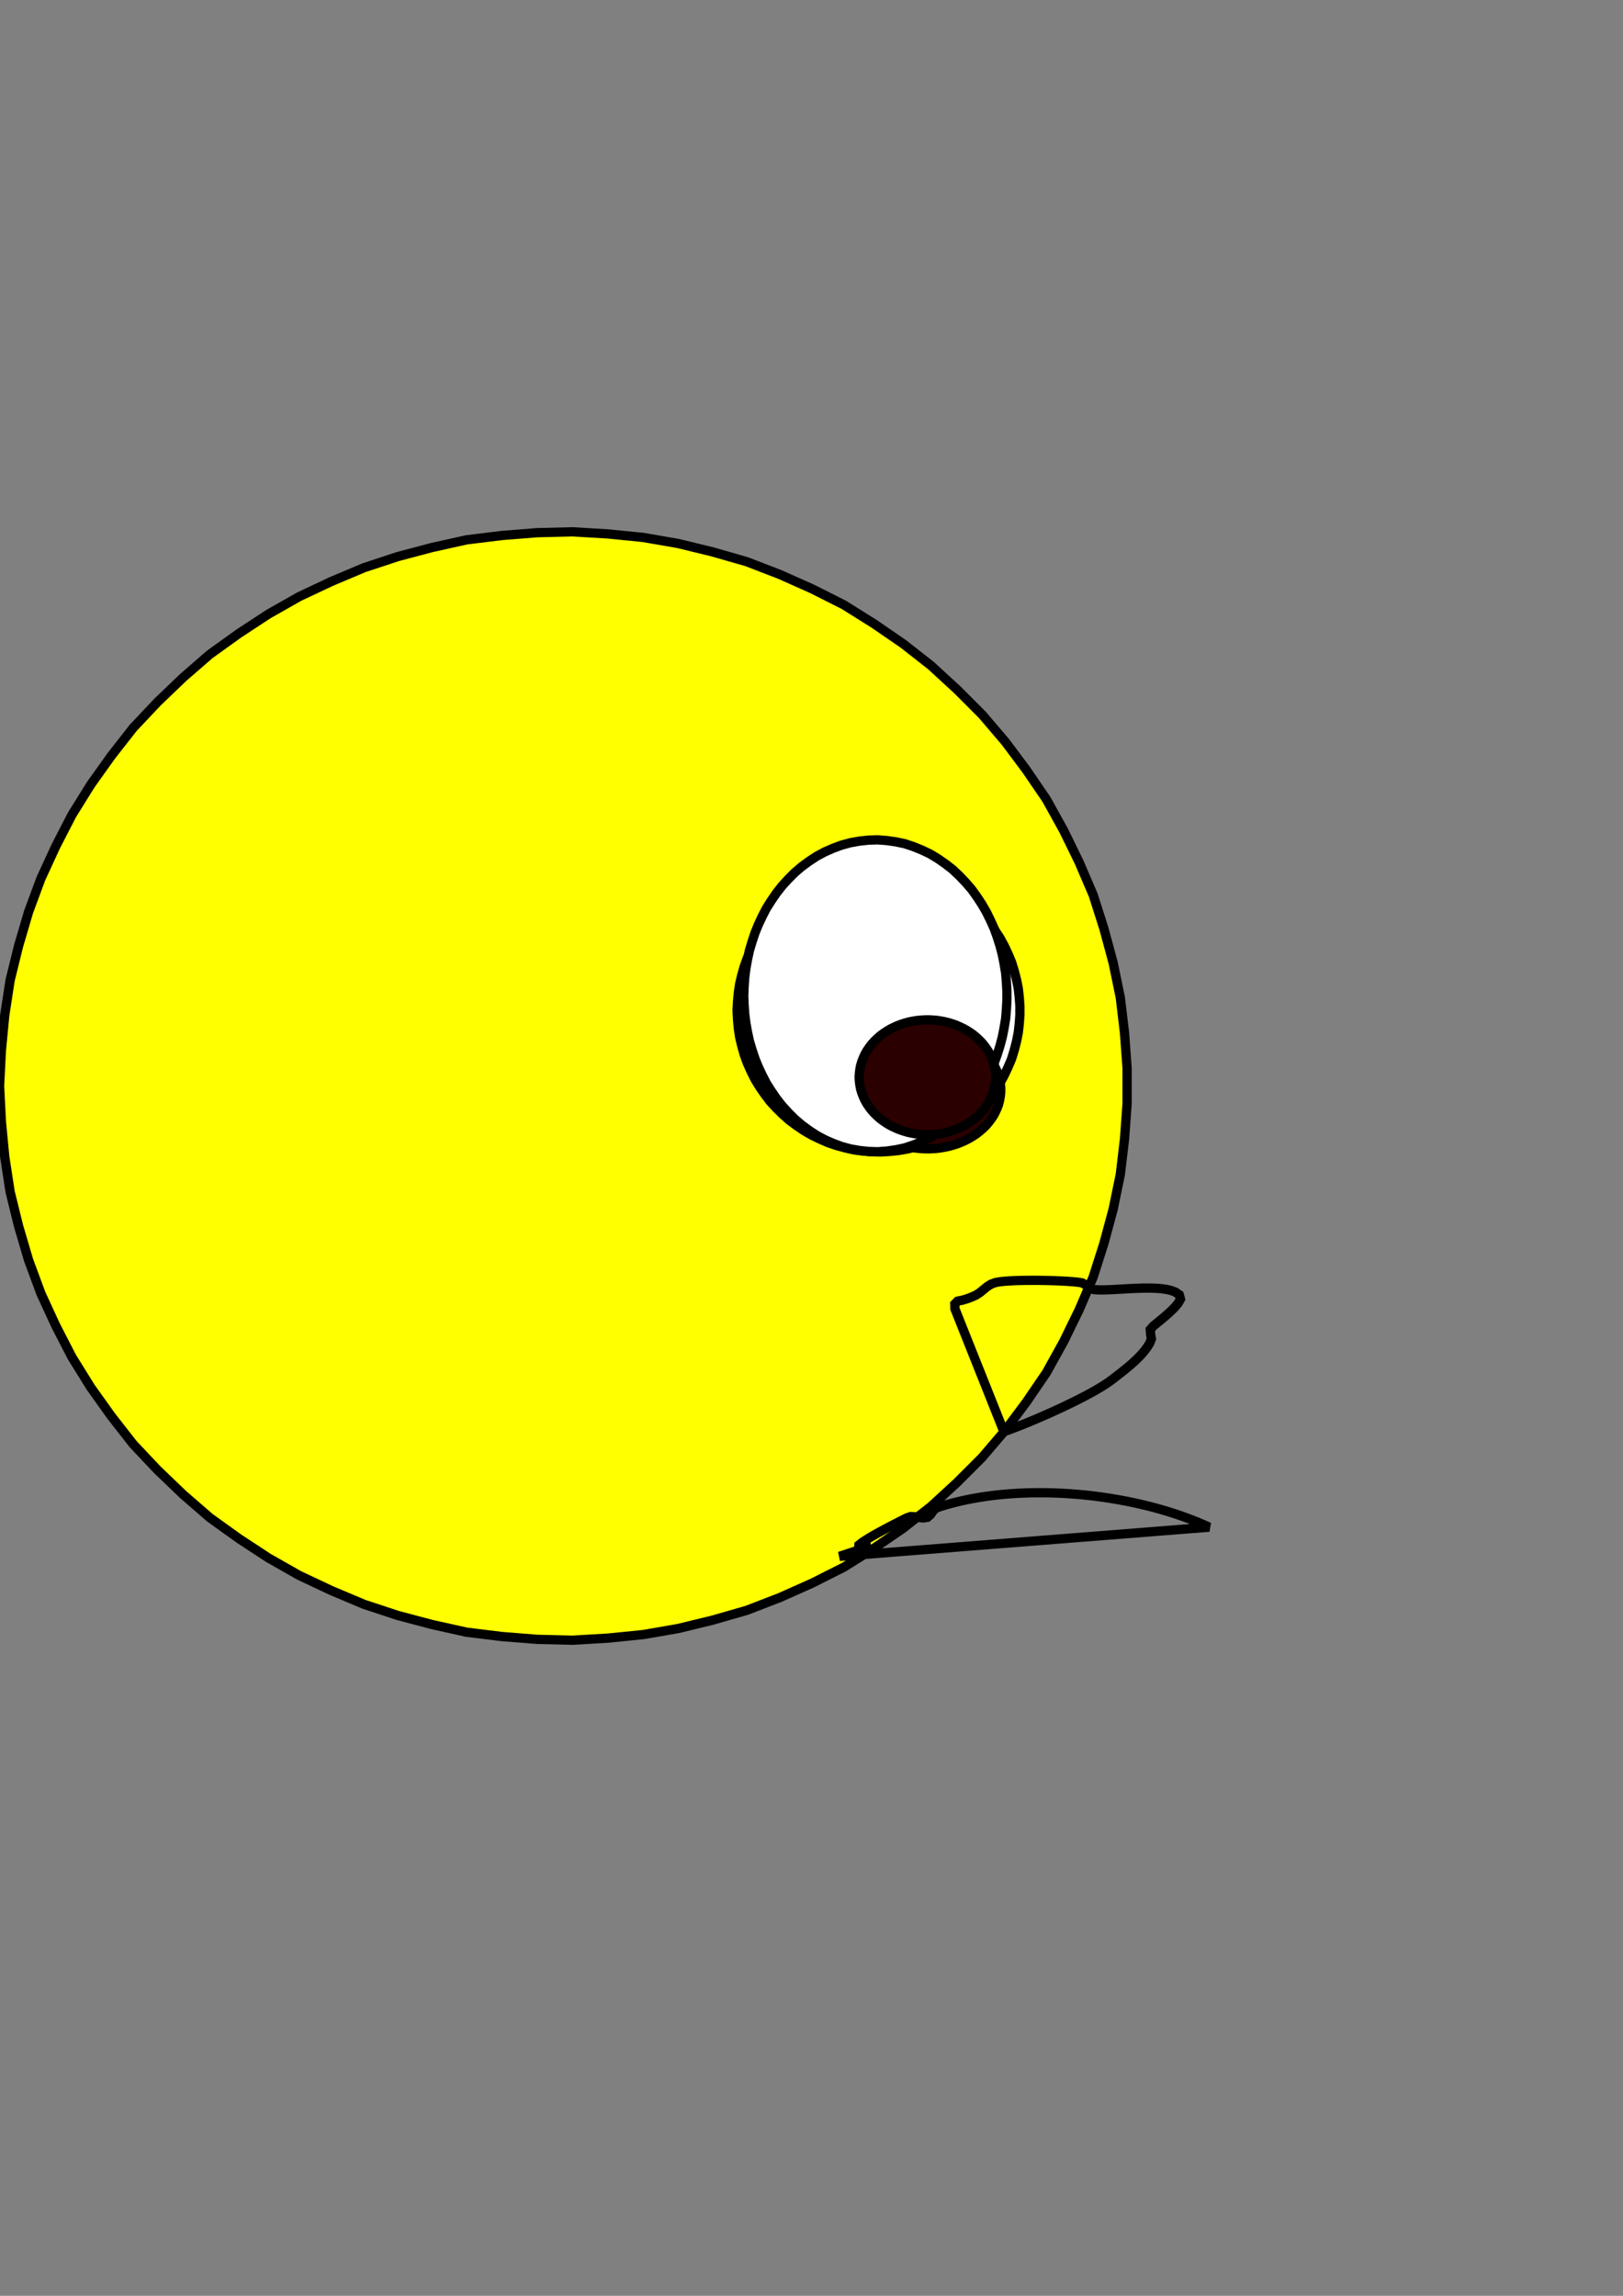 <?xml version='1.0' encoding='utf-8'?>
<svg xmlns="http://www.w3.org/2000/svg" width="210" height="297" viewBox="0 0 210 297"><rect x="0" y="0" width="210" height="297" fill="#808080" stroke="none"/><g id="path2717"><path d="M 47.502,170.501 L 48.469,170.193 L 49.451,169.939 L 50.445,169.735 L 51.448,169.577 L 52.456,169.461 L 53.467,169.381 L 54.481,169.332 L 55.496,169.308 L 56.510,169.305 L 57.525,169.317 L 58.540,169.339 L 59.554,169.365 L 60.569,169.391 L 61.584,169.410 L 62.598,169.419 L 63.613,169.410 L 64.627,169.379 L 65.640,169.318 L 66.651,169.223 L 67.656,169.085 L 68.654,168.899 L 69.640,168.659 L 70.609,168.360 L 71.557,167.999 L 72.478,167.573 L 73.366,167.082 L 74.191,166.497 L 74.602,165.581 L 74.742,164.577 L 74.912,163.577 L 75.406,162.708 L 76.209,162.089 L 76.528,161.153 L 76.486,160.140 L 76.376,159.131 L 76.404,158.119 L 76.648,157.134 L 76.923,156.157 L 77.300,155.220 L 77.619,156.016 L 77.771,157.019 L 78.344,157.586 L 78.915,156.754 L 79.203,155.786 L 79.324,154.779 L 79.386,153.766 L 79.414,152.751 L 79.416,151.737 L 79.395,150.722 L 79.351,149.708 L 79.282,148.696 L 79.177,147.686 L 78.994,146.689 L 78.608,145.752 L 78.073,144.891 L 77.429,144.107 L 76.705,143.397 L 75.924,142.749 L 75.102,142.154 L 74.249,141.605 L 73.373,141.092 L 72.479,140.611 L 71.573,140.155 L 70.656,139.719 L 69.733,139.298 L 68.806,138.886 L 67.877,138.476 L 66.953,138.057 L 66.043,137.607 L 65.166,137.098 L 64.333,136.518 L 63.558,135.864 L 62.847,135.140 L 62.190,134.366 L 61.559,133.572 L 60.911,132.791 L 60.211,132.057 L 59.443,131.394 L 58.611,130.813 L 57.730,130.311 L 56.809,129.886 L 55.855,129.541 L 54.877,129.268 L 53.885,129.056 L 52.883,128.897 L 51.875,128.782 L 50.863,128.705 L 49.849,128.659 L 48.834,128.639 L 47.820,128.641 L 46.805,128.661 L 45.791,128.693 L 44.777,128.736 L 43.763,128.785 L 42.749,128.836 L 41.736,128.885 L 40.722,128.928 L 39.707,128.959 L 38.693,128.971 Z" fill="#ffff00" stroke="#000000" stroke-width="1.2" stroke-opacity="1" fill-opacity="0.981" /></g><g id="path2147"><path d="M 86.476,156.556 L 85.659,156.446 L 84.840,156.344 L 84.021,156.248 L 83.201,156.155 L 82.382,156.059 L 81.563,155.959 L 80.746,155.851 L 79.930,155.730 L 79.116,155.593 L 78.306,155.437 L 77.501,155.260 L 76.698,155.071 L 75.896,154.878 L 75.095,154.679 L 74.296,154.474 L 73.499,154.263 L 72.704,154.045 L 71.910,153.819 L 71.119,153.585 L 70.331,153.342 L 69.546,153.090 L 68.764,152.828 L 67.985,152.556 L 67.210,152.273 L 66.440,151.979 L 65.674,151.672 L 64.914,151.353 L 64.159,151.021 L 63.410,150.675 L 62.667,150.315 L 62.573,149.612 L 62.415,148.940 L 61.616,148.743 L 60.798,148.632 L 59.979,148.534 L 59.164,148.410 L 58.364,148.212 L 57.633,147.839 L 57.360,147.094 L 57.392,146.271 L 57.493,145.452 L 57.627,144.638 L 57.783,143.828 L 57.953,143.021 L 58.135,142.217 L 58.326,141.414 L 58.524,140.614 L 58.729,139.815 L 58.939,139.017 L 59.155,138.221 L 59.376,137.426 L 59.603,136.633 L 59.836,135.842 L 60.088,135.057 L 60.503,134.346 L 61.003,133.690 L 61.539,133.063 L 62.095,132.454 L 62.664,131.857 L 63.245,131.271 L 63.834,130.694 L 64.431,130.125 L 65.034,129.562 L 65.644,129.007 L 66.260,128.458 L 66.883,127.918 L 67.514,127.387 L 68.156,126.869 L 68.819,126.379 L 69.572,126.051 L 70.378,125.875 L 71.193,125.749 L 72.009,125.632 L 72.821,125.485 L 73.609,125.245 L 74.283,124.778 L 74.831,124.163 L 75.340,123.513 L 75.906,122.916 L 76.607,122.488 L 77.404,122.282 L 78.227,122.237 L 79.049,122.290 L 79.867,122.397 L 80.681,122.528 L 81.496,122.659 L 82.314,122.765 L 83.137,122.819 L 83.960,122.786 L 84.767,122.620 L 85.514,122.275 L 86.143,121.746 L 86.621,121.077 L 86.924,120.311 L 87.091,119.504 L 87.192,118.686 L 87.290,117.867 L 87.449,117.058 L 87.734,116.285 Z" fill="#ffff00" stroke="#000000" stroke-width="1.2" stroke-opacity="1" fill-opacity="0.981" /></g><g id="path230"><path d="M -0.057,140.494 L 0.176,135.909 L 0.613,131.345 L 1.309,126.807 L 2.408,122.352 L 3.703,117.953 L 5.297,113.648 L 7.217,109.483 L 9.318,105.405 L 11.742,101.506 L 14.406,97.775 L 17.233,94.159 L 20.384,90.821 L 23.693,87.647 L 27.161,84.639 L 30.889,81.963 L 34.723,79.447 L 38.716,77.182 L 42.866,75.228 L 47.093,73.446 L 51.453,72.007 L 55.885,70.832 L 60.366,69.837 L 64.922,69.276 L 69.493,68.912 L 74.083,68.799 L 78.663,69.071 L 83.226,69.528 L 87.750,70.312 L 92.205,71.397 L 96.616,72.664 L 100.899,74.316 L 105.087,76.183 L 109.187,78.248 L 113.076,80.685 L 116.856,83.280 L 120.470,86.112 L 123.847,89.216 L 127.088,92.461 L 130.069,95.953 L 132.814,99.626 L 135.399,103.418 L 137.624,107.433 L 139.634,111.554 L 141.444,115.773 L 142.838,120.146 L 144.035,124.572 L 144.960,129.069 L 145.500,133.624 L 145.835,138.198 L 145.835,142.789 L 145.500,147.363 L 144.960,151.918 L 144.035,156.415 L 142.838,160.841 L 141.444,165.214 L 139.634,169.433 L 137.624,173.554 L 135.399,177.569 L 132.814,181.361 L 130.069,185.035 L 127.088,188.526 L 123.847,191.771 L 120.470,194.875 L 116.856,197.707 L 113.076,200.302 L 109.187,202.739 L 105.087,204.804 L 100.899,206.672 L 96.616,208.324 L 92.205,209.591 L 87.750,210.675 L 83.226,211.459 L 78.663,211.916 L 74.083,212.188 L 69.493,212.075 L 64.922,211.711 L 60.366,211.150 L 55.885,210.156 L 51.453,208.980 L 47.093,207.541 L 42.866,205.760 L 38.716,203.806 L 34.723,201.540 L 30.889,199.024 L 27.161,196.348 L 23.693,193.340 L 20.384,190.166 L 17.233,186.828 L 14.406,183.212 L 11.742,179.481 L 9.318,175.582 L 7.217,171.505 L 5.297,167.339 L 3.703,163.034 L 2.408,158.635 L 1.309,154.180 L 0.613,149.642 L 0.176,145.078 L -0.057,140.494 Z" fill="#ffff00" stroke="#000000" stroke-width="1.2" stroke-opacity="1" /></g><g id="path393"><path d="M 95.371,130.728 L 95.429,129.568 L 95.537,128.413 L 95.710,127.265 L 95.980,126.136 L 96.298,125.020 L 96.695,123.929 L 97.169,122.870 L 97.687,121.831 L 98.293,120.840 L 98.953,119.886 L 99.655,118.960 L 100.445,118.109 L 101.269,117.293 L 102.140,116.525 L 103.073,115.834 L 104.034,115.184 L 105.039,114.603 L 106.083,114.096 L 107.148,113.633 L 108.249,113.263 L 109.368,112.957 L 110.500,112.699 L 111.652,112.554 L 112.808,112.459 L 113.970,112.431 L 115.128,112.501 L 116.282,112.620 L 117.426,112.822 L 118.551,113.104 L 119.664,113.435 L 120.745,113.859 L 121.799,114.344 L 122.833,114.873 L 123.808,115.504 L 124.755,116.174 L 125.663,116.898 L 126.506,117.697 L 127.313,118.530 L 128.059,119.420 L 128.740,120.360 L 129.380,121.328 L 129.936,122.348 L 130.431,123.396 L 130.883,124.467 L 131.225,125.577 L 131.519,126.699 L 131.749,127.837 L 131.881,128.990 L 131.964,130.148 L 131.964,131.309 L 131.881,132.466 L 131.749,133.620 L 131.519,134.758 L 131.225,135.880 L 130.883,136.990 L 130.431,138.060 L 129.936,139.109 L 129.380,140.129 L 128.740,141.097 L 128.059,142.037 L 127.313,142.926 L 126.506,143.760 L 125.663,144.558 L 124.755,145.283 L 123.808,145.953 L 122.833,146.583 L 121.799,147.113 L 120.745,147.598 L 119.664,148.022 L 118.551,148.352 L 117.426,148.635 L 116.282,148.836 L 115.128,148.956 L 113.970,149.026 L 112.808,148.997 L 111.652,148.902 L 110.500,148.758 L 109.368,148.499 L 108.249,148.193 L 107.148,147.823 L 106.083,147.361 L 105.039,146.854 L 104.034,146.273 L 103.073,145.623 L 102.140,144.932 L 101.269,144.163 L 100.445,143.348 L 99.655,142.496 L 98.953,141.570 L 98.293,140.617 L 97.687,139.626 L 97.169,138.587 L 96.695,137.528 L 96.298,136.436 L 95.980,135.321 L 95.710,134.192 L 95.537,133.043 L 95.429,131.888 L 95.371,130.728 Z" fill="#ffffff" stroke="#000000" stroke-width="1.2" stroke-opacity="1" /></g><g id="path1267"><path d="M 110.558,140.999 L 110.591,140.456 L 110.665,139.918 L 110.777,139.387 L 110.941,138.868 L 111.151,138.367 L 111.394,137.881 L 111.673,137.414 L 111.995,136.976 L 112.340,136.557 L 112.712,136.160 L 113.117,135.797 L 113.536,135.452 L 113.980,135.137 L 114.441,134.851 L 114.913,134.580 L 115.406,134.351 L 115.907,134.138 L 116.418,133.953 L 116.939,133.798 L 117.464,133.656 L 117.999,133.557 L 118.535,133.471 L 119.077,133.417 L 119.619,133.386 L 120.163,133.375 L 120.706,133.400 L 121.249,133.436 L 121.787,133.513 L 122.323,133.605 L 122.853,133.725 L 123.376,133.873 L 123.895,134.037 L 124.398,134.243 L 124.895,134.462 L 125.378,134.713 L 125.845,134.992 L 126.302,135.287 L 126.729,135.623 L 127.141,135.977 L 127.534,136.353 L 127.890,136.764 L 128.223,137.193 L 128.528,137.644 L 128.785,138.122 L 129.012,138.616 L 129.205,139.124 L 129.338,139.652 L 129.431,140.186 L 129.485,140.727 L 129.485,141.271 L 129.431,141.812 L 129.338,142.346 L 129.205,142.874 L 129.012,143.382 L 128.785,143.876 L 128.528,144.354 L 128.223,144.805 L 127.890,145.234 L 127.534,145.645 L 127.141,146.021 L 126.729,146.375 L 126.302,146.711 L 125.845,147.006 L 125.378,147.285 L 124.895,147.536 L 124.398,147.755 L 123.895,147.961 L 123.376,148.125 L 122.853,148.273 L 122.323,148.393 L 121.787,148.485 L 121.249,148.562 L 120.706,148.598 L 120.163,148.623 L 119.619,148.612 L 119.077,148.581 L 118.535,148.527 L 117.999,148.441 L 117.464,148.342 L 116.939,148.200 L 116.418,148.045 L 115.907,147.860 L 115.406,147.647 L 114.913,147.418 L 114.441,147.147 L 113.980,146.861 L 113.536,146.546 L 113.117,146.201 L 112.712,145.838 L 112.340,145.441 L 111.995,145.022 L 111.673,144.584 L 111.394,144.117 L 111.151,143.631 L 110.941,143.130 L 110.777,142.611 L 110.665,142.080 L 110.591,141.542 L 110.558,140.999 Z" fill="#2b0000" stroke="#000000" stroke-width="1.2" stroke-opacity="1" /></g><g id="path397"><path d="M 96.230,128.823 L 96.280,127.641 L 96.360,126.462 L 96.509,125.289 L 96.718,124.126 L 96.967,122.969 L 97.306,121.837 L 97.677,120.714 L 98.123,119.619 L 98.625,118.549 L 99.168,117.498 L 99.801,116.499 L 100.470,115.526 L 101.199,114.595 L 101.996,113.722 L 102.830,112.885 L 103.731,112.118 L 104.682,111.418 L 105.670,110.769 L 106.713,110.211 L 107.794,109.736 L 108.902,109.326 L 110.044,109.018 L 111.208,108.813 L 112.382,108.684 L 113.564,108.649 L 114.742,108.739 L 115.911,108.906 L 117.069,109.149 L 118.191,109.523 L 119.286,109.965 L 120.353,110.473 L 121.364,111.087 L 122.333,111.762 L 123.268,112.487 L 124.128,113.299 L 124.943,114.154 L 125.717,115.048 L 126.405,116.009 L 127.056,116.996 L 127.646,118.021 L 128.166,119.082 L 128.652,120.160 L 129.048,121.274 L 129.403,122.401 L 129.701,123.546 L 129.926,124.706 L 130.120,125.873 L 130.219,127.052 L 130.284,128.232 L 130.284,129.414 L 130.219,130.594 L 130.120,131.773 L 129.926,132.939 L 129.701,134.100 L 129.403,135.244 L 129.048,136.371 L 128.652,137.486 L 128.166,138.564 L 127.646,139.625 L 127.056,140.650 L 126.405,141.636 L 125.717,142.598 L 124.943,143.492 L 124.128,144.347 L 123.268,145.159 L 122.333,145.884 L 121.364,146.559 L 120.353,147.173 L 119.286,147.680 L 118.191,148.123 L 117.069,148.497 L 115.911,148.740 L 114.742,148.907 L 113.564,148.996 L 112.382,148.961 L 111.208,148.833 L 110.044,148.628 L 108.902,148.319 L 107.794,147.910 L 106.713,147.435 L 105.670,146.877 L 104.682,146.228 L 103.731,145.528 L 102.830,144.761 L 101.996,143.924 L 101.199,143.051 L 100.470,142.120 L 99.801,141.146 L 99.168,140.148 L 98.625,139.096 L 98.123,138.027 L 97.677,136.931 L 97.306,135.809 L 96.967,134.677 L 96.718,133.520 L 96.509,132.357 L 96.360,131.184 L 96.280,130.005 L 96.230,128.823 Z" fill="#ffffff" stroke="#000000" stroke-width="1.2" stroke-opacity="1" /></g><g id="path1265"><path d="M 111.165,139.361 L 111.196,138.845 L 111.260,138.332 L 111.359,137.825 L 111.509,137.330 L 111.696,136.849 L 111.911,136.380 L 112.168,135.931 L 112.459,135.504 L 112.771,135.093 L 113.117,134.708 L 113.488,134.349 L 113.874,134.005 L 114.289,133.697 L 114.718,133.410 L 115.160,133.142 L 115.623,132.912 L 116.093,132.696 L 116.576,132.513 L 117.068,132.355 L 117.566,132.214 L 118.072,132.113 L 118.582,132.025 L 119.096,131.971 L 119.612,131.940 L 120.128,131.929 L 120.645,131.954 L 121.160,131.992 L 121.672,132.068 L 122.179,132.162 L 122.683,132.281 L 123.177,132.432 L 123.666,132.597 L 124.141,132.802 L 124.607,133.025 L 125.062,133.272 L 125.496,133.551 L 125.920,133.847 L 126.319,134.175 L 126.698,134.526 L 127.061,134.895 L 127.386,135.297 L 127.688,135.716 L 127.967,136.151 L 128.198,136.613 L 128.400,137.088 L 128.572,137.575 L 128.693,138.078 L 128.775,138.588 L 128.822,139.102 L 128.822,139.619 L 128.775,140.133 L 128.693,140.643 L 128.572,141.146 L 128.400,141.633 L 128.198,142.108 L 127.967,142.571 L 127.688,143.006 L 127.386,143.425 L 127.061,143.827 L 126.698,144.195 L 126.319,144.546 L 125.920,144.874 L 125.496,145.170 L 125.062,145.450 L 124.607,145.697 L 124.141,145.919 L 123.666,146.124 L 123.177,146.289 L 122.683,146.440 L 122.179,146.560 L 121.672,146.654 L 121.160,146.730 L 120.645,146.768 L 120.128,146.793 L 119.612,146.782 L 119.096,146.750 L 118.582,146.696 L 118.072,146.608 L 117.566,146.507 L 117.068,146.367 L 116.576,146.209 L 116.093,146.025 L 115.623,145.810 L 115.160,145.579 L 114.718,145.312 L 114.289,145.024 L 113.874,144.716 L 113.488,144.373 L 113.117,144.013 L 112.771,143.629 L 112.459,143.217 L 112.168,142.790 L 111.911,142.341 L 111.696,141.872 L 111.509,141.391 L 111.359,140.896 L 111.260,140.389 L 111.196,139.877 L 111.165,139.361 Z" fill="#2b0000" stroke="#000000" stroke-width="1.2" stroke-opacity="1" /></g><g id="path1439"><path d="M 129.893,185.208 L 130.479,185.001 L 131.061,184.785 L 131.642,184.562 L 132.220,184.334 L 132.796,184.102 L 133.370,183.865 L 133.943,183.624 L 134.514,183.379 L 135.084,183.131 L 135.652,182.880 L 136.219,182.625 L 136.784,182.367 L 137.347,182.105 L 137.909,181.839 L 138.469,181.569 L 139.027,181.295 L 139.582,181.017 L 140.135,180.733 L 140.685,180.444 L 141.231,180.147 L 141.773,179.843 L 142.309,179.530 L 142.838,179.204 L 143.357,178.862 L 143.860,178.497 L 144.352,178.118 L 144.843,177.738 L 145.332,177.353 L 145.814,176.962 L 146.289,176.561 L 146.753,176.148 L 147.203,175.720 L 147.635,175.273 L 148.042,174.803 L 148.417,174.308 L 148.751,173.784 L 148.979,173.214 L 148.878,172.603 L 148.836,171.990 L 149.235,171.533 L 149.719,171.143 L 150.201,170.751 L 150.677,170.352 L 151.145,169.943 L 151.601,169.520 L 152.037,169.078 L 152.437,168.603 L 152.742,168.065 L 152.596,167.506 L 152.088,167.153 L 151.507,166.935 L 150.901,166.798 L 150.286,166.713 L 149.667,166.663 L 149.046,166.639 L 148.424,166.633 L 147.803,166.641 L 147.182,166.660 L 146.561,166.686 L 145.941,166.717 L 145.320,166.752 L 144.700,166.787 L 144.079,166.821 L 143.459,166.850 L 142.838,166.868 L 142.216,166.869 L 141.596,166.837 L 141.000,166.687 L 140.543,166.269 L 140.015,165.959 L 139.401,165.867 L 138.782,165.808 L 138.162,165.763 L 137.542,165.727 L 136.921,165.699 L 136.300,165.676 L 135.679,165.658 L 135.058,165.645 L 134.437,165.636 L 133.815,165.632 L 133.194,165.634 L 132.573,165.640 L 131.951,165.652 L 131.330,165.672 L 130.710,165.701 L 130.090,165.742 L 129.471,165.803 L 128.858,165.902 L 128.273,166.107 L 127.746,166.433 L 127.263,166.825 L 126.783,167.220 L 126.261,167.555 L 125.693,167.805 L 125.111,168.023 L 124.516,168.201 L 123.907,168.323 L 123.540,168.689 L 123.555,169.310 Z" fill="#2b0000" stroke="#000000" stroke-width="1.2" stroke-opacity="1" fill-opacity="0" /></g><g id="path2136"><path d="M 156.452,197.563 L 155.953,197.337 L 155.450,197.118 L 154.945,196.906 L 154.436,196.701 L 153.925,196.504 L 153.412,196.312 L 152.896,196.128 L 152.377,195.949 L 151.857,195.777 L 151.335,195.611 L 150.811,195.451 L 150.285,195.296 L 149.757,195.148 L 149.228,195.004 L 148.698,194.867 L 148.166,194.735 L 147.632,194.608 L 147.098,194.487 L 146.562,194.371 L 146.026,194.260 L 145.488,194.154 L 144.949,194.053 L 144.409,193.958 L 143.869,193.868 L 143.327,193.782 L 142.785,193.702 L 142.242,193.627 L 141.699,193.557 L 141.155,193.491 L 140.610,193.431 L 140.065,193.376 L 139.519,193.326 L 138.973,193.281 L 138.426,193.241 L 137.879,193.206 L 137.332,193.177 L 136.784,193.152 L 136.236,193.133 L 135.688,193.119 L 135.140,193.110 L 134.592,193.107 L 134.044,193.109 L 133.496,193.117 L 132.948,193.130 L 132.401,193.150 L 131.853,193.174 L 131.306,193.205 L 130.759,193.242 L 130.213,193.285 L 129.667,193.334 L 129.122,193.389 L 128.577,193.451 L 128.033,193.519 L 127.490,193.594 L 126.948,193.676 L 126.408,193.765 L 125.868,193.861 L 125.330,193.965 L 124.793,194.076 L 124.258,194.195 L 123.725,194.323 L 123.194,194.458 L 122.665,194.602 L 122.139,194.754 L 121.615,194.916 L 121.099,195.097 L 120.714,195.482 L 120.408,195.936 L 119.998,196.289 L 119.459,196.370 L 118.915,196.306 L 118.376,196.212 L 117.829,196.193 L 117.314,196.367 L 116.824,196.614 L 116.335,196.862 L 115.847,197.111 L 115.361,197.363 L 114.875,197.617 L 114.391,197.874 L 113.909,198.135 L 113.429,198.399 L 112.952,198.669 L 112.479,198.946 L 112.012,199.234 L 111.557,199.538 L 111.128,199.879 L 111.111,200.264 L 111.656,200.234 L 112.194,200.129 L 112.727,199.998 L 112.276,200.145 L 111.754,200.312 L 111.233,200.480 L 110.711,200.650 L 110.191,200.821 L 109.670,200.993 L 109.150,201.165 L 108.630,201.338 Z" fill="#2b0000" stroke="#000000" stroke-width="1.2" stroke-opacity="1" fill-opacity="0" /></g></svg>